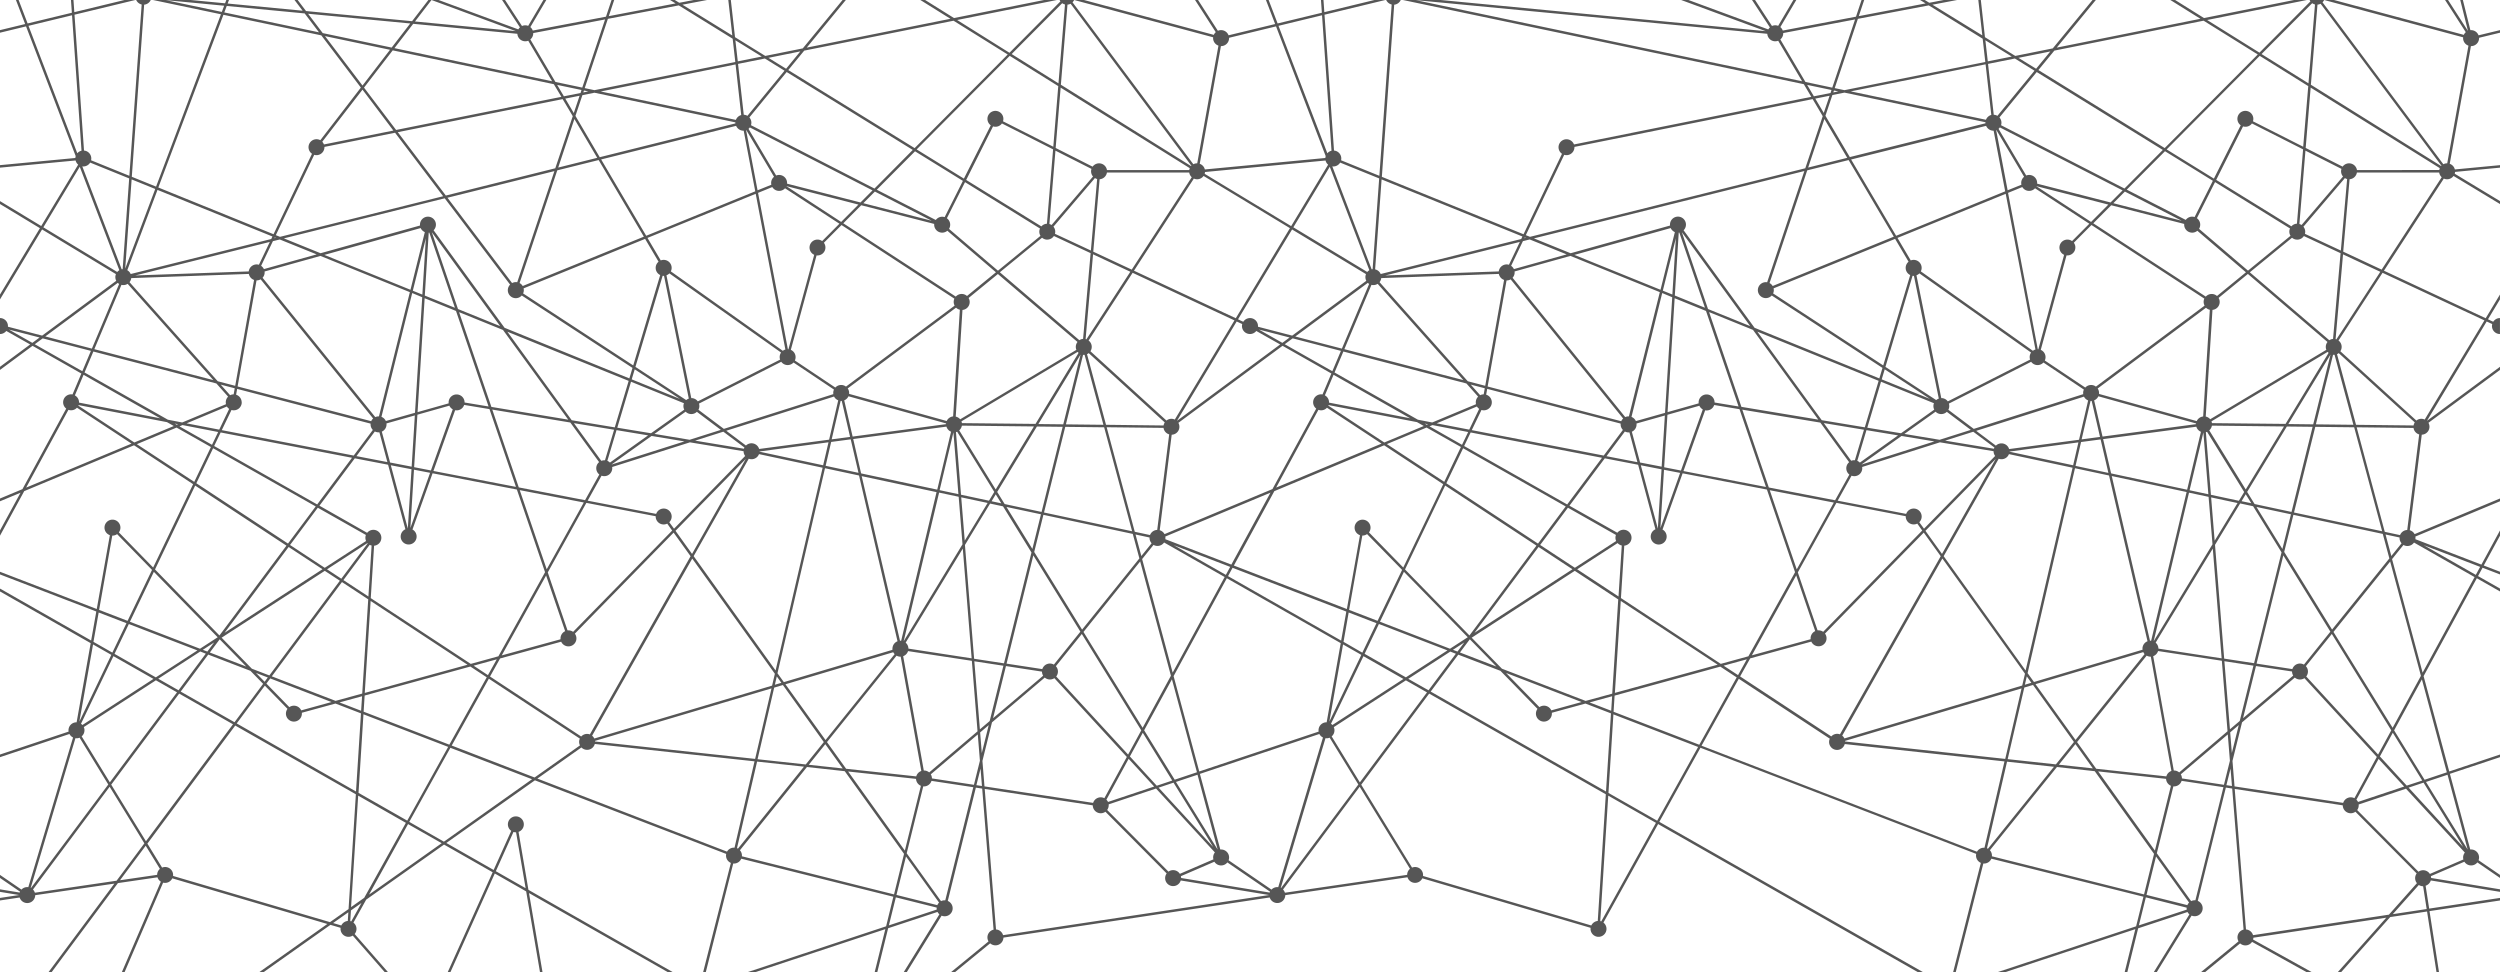 <svg xmlns="http://www.w3.org/2000/svg" width="1800" height="700" viewBox="0 0 1800 700"><defs><style>.a{fill:#565656;}</style></defs><title>network</title><path class="a" d="M0,792.86v1.83l39.34,6.47v0a5.74,5.74,0,1,0,10.89-2.54l187.7-132.73,7.31,2.15a5.73,5.73,0,0,0,8.74,5.59l52.95,60.52-19.33,43a5.74,5.74,0,1,0,3,9.16l120.88,70a5.74,5.74,0,1,0,10.82.3l189.55-96.3a5.74,5.74,0,0,0,9.62-6.21l91.45-74.91a5.73,5.73,0,0,0,9.55-4.11l191.72-28.9a5.74,5.74,0,0,0,11.21-1.67l88-12.87a5.74,5.74,0,0,0,10.66.75l121.18,35.65a5.74,5.74,0,1,0,9.23-3.78l39.37-70.94L1398.48,710a5.74,5.74,0,0,0,10.31,5l102,40.49a5.72,5.72,0,0,0,5.46,7.1l9.35,108.53a5.75,5.75,0,1,0,7,4.48l231.37-84a5.74,5.74,0,0,0,10.52-1.11l25.48,4.19v-1.83l-25.23-4.15a5.71,5.71,0,0,0-1.17-3.35l12-16.15,14.39,8v-2.07l-13.3-7.38,13.3-17.87v-3l-14.89,20-20.34-11.29L1749.25,656l50.75-7.65V646.5l-51,7.69-2.56-16.47a5.75,5.75,0,0,0,3.73-3.79l49.86,8.21v-1.83l-49.62-8.17a5.74,5.74,0,0,0-.18-1.3l24.13-10.4a5.73,5.73,0,0,0,9.34.5L1800,632.12v-2.19l-15.44-10.57a5.73,5.73,0,0,0-5.38-7.74,5.8,5.8,0,0,0-.6,0l-14.65-54.46,36.07-12v-1.9l-36.54,12.2L1745,486.8l38.32-70.46,16.68,9.51v-2.08l-15.82-9,3.26-6,12.56,4.83v-1.93l-11.69-4.5,11.69-21.5V381.9l-13.39,24.62-47.55-18.3a5.37,5.37,0,0,0,0-1.9l61-25.44v-2l-61.55,25.68a5.75,5.75,0,0,0-3.46-2.79l8.62-68.8a5.73,5.73,0,0,0,4.81-8.55L1800,266.34v-2.25L1747.41,303l43-71.54,4,1.87a5.72,5.72,0,0,0,5.56,7.17V229a5.73,5.73,0,0,0-4.84,2.66l-3.78-1.77,8.62-14.33v-3.5l-10.27,17.07-73.26-34.23,43.11-66.32a5.73,5.73,0,0,0,7-1.9L1800,146.9v-2.11l-32.61-19.72a5.71,5.71,0,0,0,.25-1.29l32.37-3.07V118.9L1767.49,122a5.75,5.75,0,0,0-3.68-4.06l15.26-84.74h.12a5.74,5.74,0,0,0,5.74-5.74c0-.08,0-.17,0-.25L1800,23.55V21.69l-15.45,3.74a5.74,5.74,0,0,0-5.37-3.73l-.5,0L1750.79-90.18l15-16.23a5.72,5.72,0,0,0,3.2,1,5.72,5.72,0,0,0,2-.35L1800-30V-35l-27.41-71.63a5.75,5.75,0,0,0,1.94-2.84l25.48,4.19v-1.83l-25.23-4.15a5.73,5.73,0,0,0-.24-1.51c-.67-2.25-2.25-3.92-5.48-4.1l-3.93-25.25L1800-122.81v-2.07l-35.23-19.55L1749.25-244l50.75-7.65v-1.83l-51,7.69-2.56-16.47a5.75,5.75,0,0,0,3.73-3.79l49.86,8.21v-1.83l-49.62-8.17a5.74,5.74,0,0,0-.18-1.3l24.13-10.4a5.73,5.73,0,0,0,4.85,2.67,5.73,5.73,0,0,0,4.49-2.17L1800-267.89v-2.19l-15.44-10.57a5.72,5.72,0,0,0,.36-2,5.74,5.74,0,0,0-5.74-5.74,5.74,5.74,0,0,0-5.74,5.74,5.74,5.74,0,0,0,.18,1.41l-24.13,10.4a5.73,5.73,0,0,0-4.85-2.67,5.71,5.71,0,0,0-3.35,1.09l-44.14-44.41a5.71,5.71,0,0,0,1.11-3.38,5.75,5.75,0,0,0-5.74-5.74,5.74,5.74,0,0,0-5.47,4L1571-339.55a5.74,5.74,0,0,0-5.74-5.7,5.74,5.74,0,0,0-5.74,5.74,5.75,5.75,0,0,0,3.51,5.29l-19.32,78.11L1434.2-283.48c0-.17,0-.33,0-.5a5.74,5.74,0,0,0-5.74-5.74,5.74,5.74,0,0,0-5.74,5.74,5.74,5.74,0,0,0,3.47,5.28l-21.61,85.17a5.76,5.76,0,0,0-.81-.06,5.74,5.74,0,0,0-5.74,5.74,5.74,5.74,0,0,0,3.34,5.21L1362.31-65.75,1321.44-45a5.73,5.73,0,0,0-4.64-2.37,5.73,5.73,0,0,0-4.46,2.12l-120.88-70a5.72,5.72,0,0,0,.39-2.06,5.74,5.74,0,0,0-5.74-5.74,5.74,5.74,0,0,0-5.74,5.74,5.72,5.72,0,0,0,.46,2.26L1078.39-50.65,950.71-97.71a5.77,5.77,0,0,0,.11-1.11,5.74,5.74,0,0,0-5.74-5.74,5.73,5.73,0,0,0-4.52,2.2L722.21-223.53a5.74,5.74,0,0,0,.22-1.55,5.74,5.74,0,0,0-5.74-5.74,5.74,5.74,0,0,0-5.74,5.74,5.71,5.71,0,0,0,.79,2.89l-17,13.92L682.9-241a5.74,5.74,0,0,0,3-5,5.74,5.74,0,0,0-5.74-5.74,5.74,5.74,0,0,0-5.28,3.49L534.2-283.48c0-.17,0-.33,0-.5a5.74,5.74,0,0,0-5.74-5.74,5.74,5.74,0,0,0-5.74,5.74,5.72,5.72,0,0,0,1.57,3.94l-97,125.87L396.11-168,373.35-301.07a5.74,5.74,0,0,0,3.81-5.4,5.74,5.74,0,0,0-5.74-5.74,5.74,5.74,0,0,0-5.74,5.74,5.73,5.73,0,0,0,2.41,4.67L322.53-200.51l-66.06-29.23a5.73,5.73,0,0,0,.2-1.47,5.74,5.74,0,0,0-5.74-5.74,5.74,5.74,0,0,0-5.18,3.28L124.57-269.32a5.78,5.78,0,0,0,.05-.73,5.74,5.74,0,0,0-5.74-5.74,5.74,5.74,0,0,0-5.74,5.67l-88,12.87a5.75,5.75,0,0,0-5.48-4,5.72,5.72,0,0,0-4.17,1.8L0-270.08v2.19L14.43-258a5.74,5.74,0,0,0-.26.64L0-259.7v1.83l13.82,2.28L0-253.51v1.83l14.15-2.13a5.75,5.75,0,0,0,5.47,4,5.71,5.71,0,0,0,2.7-.68l55.53,73.32L46.49-104.39a5.74,5.74,0,0,0-1.41-.18,5.73,5.73,0,0,0-4.52,2.2L0-124.88v2.07l39.69,22-.05.15L0-107.15v1.83l39.34,6.47v0a5.74,5.74,0,0,0,5.24,5.72L51.74,9.18l-31.86,7.7L0-35V-30L18.1,17.31,0,21.69v1.86L18.75,19,54.5,112.41a5.73,5.73,0,0,0-.24,1.34L0,118.9v1.81l54.43-5.17a5.74,5.74,0,0,0,1.86,3L29.68,162.73,0,144.79v2.11l28.75,17.38L0,212.07v3.5l30.29-50.36,53.19,32.16a5.72,5.72,0,0,0,.22,4.81L30.35,241.64l-24.63-6.4c0-.16,0-.33,0-.49A5.74,5.74,0,0,0,0,229H0v11.49H0a5.73,5.73,0,0,0,4.52-2.2L21.71,248,0,264.09v2.25L23.43,249l35.14,19.94L52.21,284a5.74,5.74,0,0,0-4.53,10.19L16.16,352.18,0,358.93v2l14.78-6.17L0,381.9v3.78l17.44-32.07,79.07-33,42.53,28-28.78,60-24.68-25.3a5.74,5.74,0,1,0-6.48,2l-9.44,53.17L0,411.67v1.93l69.33,26.68-3.71,20.89L0,423.77v2.08l65.29,37.22-10.13,57h-.1a5.71,5.71,0,0,0-5.66,6.68L0,543.26v1.9l50-16.69a5.76,5.76,0,0,0,2.6,2.52L20.38,638.77a5.65,5.65,0,0,0-4.92,1.74L0,629.93v2.19L14.43,642a5.67,5.67,0,0,0-.26.64L0,640.31v1.83l13.82,2.28L0,646.5v1.83l14.15-2.13a5.74,5.74,0,0,0,11.21-1.67l57-8.33L0,746.86v3L84.9,635.83l28.49-4.16a5.75,5.75,0,0,0,2.41,3.13L46.49,795.62a5.7,5.7,0,0,0-5.93,2L0,775.13v2.07l39.69,22-.05.15ZM237.6,663.94l-113-33.26a5.74,5.74,0,0,0-7.89-6l-10.59-17.28,63.25-85,86.85,49.5-5.26,82.63ZM422.26-43.38l39.23-19.93-13.37,40-26-16.08a5.72,5.72,0,0,0,.44-2.21A5.73,5.73,0,0,0,422.26-43.38Zm87.21-145.3,77.2-25.52,42.18,49.56-10,16.28a5.71,5.71,0,0,0-2.44-.55,5.73,5.73,0,0,0-4.88,2.72L509.43-186.71a5.77,5.77,0,0,0,.11-1.14A5.76,5.76,0,0,0,509.48-188.68Zm212-33.21,218.23,121.1-.05.15L874.77-111.3a5.74,5.74,0,0,0-5.74-5.62,5.74,5.74,0,0,0-5.74,5.74,5.76,5.76,0,0,0,.1,1.08L805.31-89l-84.8-131.79A5.77,5.77,0,0,0,721.46-221.89ZM1283.92,23.8,1335.65,14l-16.42,49.11L1299.91,59,1281.84,28.4a5.73,5.73,0,0,0,2.08-4.43C1283.93,23.91,1283.92,23.86,1283.92,23.8Zm125.56-212.48,77.2-25.52,36.14,42.46-5.66,22.9a5.77,5.77,0,0,0-.77-.06,5.73,5.73,0,0,0-4.88,2.72l-102.07-40.52a5.78,5.78,0,0,0,.11-1.14A5.76,5.76,0,0,0,1409.48-188.68Zm165-56.45L1540-233.74l5-20.17,29.41,7.36c0,.16,0,.33,0,.5A5.76,5.76,0,0,0,1574.46-245.13Zm.56,1.71a5.76,5.76,0,0,0,1.36,1.71l-46.53,75.45-5.07-6,14.71-59.46ZM1672.66-5.9l49.58-53.48,53.12,82.55a5.75,5.75,0,0,0-1.42,1.93L1673.86-1.77a5.78,5.78,0,0,0,0-.59A5.71,5.71,0,0,0,1672.66-5.9ZM1697,122.44a5.73,5.73,0,0,0-10.31-2.46l-26.6-13.46,3.58-43.45,93,58a5.71,5.71,0,0,0-.38,1.34Zm41.64,181.7a5.71,5.71,0,0,0-.86,2.19l-41.44-.47L1682.65,255a5.74,5.74,0,0,0,1.24-.75Zm-9.49,87-7.39,9.18-4.16-15.48,10.08,2.15c0,.1,0,.2,0,.3A5.72,5.72,0,0,0,1729.14,391.18Zm15.8,172.36,28.54,46.3-39.3-42.7Zm-12.1,2.14-19.32-21,9.28-17.06L1744,562Zm7.36,70.21L1720,658.56l-97.82,14.75a5.74,5.74,0,0,0-5.07-4.11L1609,568.05l77.8,11.8a5.74,5.74,0,0,0,9.1,4.61L1740,628.88a5.73,5.73,0,0,0,.19,7Zm-128.47,41.92-91.4,74.87,0,0,57.61-93.41a5.74,5.74,0,0,0,4.45-10.59l20.22-81.58,4.56.69,8.19,101.57a5.73,5.73,0,0,0-3.6,8.47Zm-179-65.63L1481,552.26l27.22,3,42.69,59.53-7.21,29.17L1434.2,616.53c0-.17,0-.33,0-.5A5.72,5.72,0,0,0,1432.74,612.18ZM949.4,526.76l-85.94,28.7L845,486.8l38.32-70.46,82,46.72-10.13,57h-.1a5.71,5.71,0,0,0-5.66,6.68Zm-75.78,92-24.13,10.4a5.73,5.73,0,0,0-8.2-1.58l-44.14-44.41a5.71,5.71,0,0,0,1.11-3.38,5.78,5.78,0,0,0,0-.66l34.08-11.38,42.38,46a5.68,5.68,0,0,0-1.06,5ZM708.83,566.2l-1.48-18.33,6.88-27.77,38-32.25a5.73,5.73,0,0,0,6.91.43L811.31,545,795.14,574.7a5.74,5.74,0,0,0-8.09,3.37ZM373.35,598.94a5.74,5.74,0,1,0-5.26-.73l-12.67,28.16-34.08-19.43,63.8-45.11,137.73,53a5.74,5.74,0,0,0,3.35,6.47L504.6,706.48a5.66,5.66,0,0,0-5.19,2l-118.94-67.8Zm5.1,40.56L357,627.27,369.7,599a5.74,5.74,0,0,0,1.71.26h.16ZM413.14-37.18,380.28,18.63a5.7,5.7,0,0,0-4.44.1L339.39-37.2l25.69-33.32,46.36,26.85a5.72,5.72,0,0,0-.39,2.06A5.73,5.73,0,0,0,413.14-37.18Zm-29.22,61L435.65,14,419.23,63.07,399.91,59,381.84,28.4A5.73,5.73,0,0,0,383.93,24C383.93,23.91,383.92,23.86,383.92,23.8ZM488.72,3.88l38.8,24,1.89,16.75L428,64.92l-7-1.48,16.68-49.87Zm-50.38,7.74,10.77-32.21L486.44,2.47Zm77.38-104.5-2.4-21.24,23.63,10.45Zm23.36-9.84,83.34,36.88,3.18,37a5.74,5.74,0,0,0-4.36,5.57c0,.06,0,.11,0,.17L525.63-5l-9.7-86Zm83.17,34.82-81.09-35.88,70.66-35.9a5.73,5.73,0,0,0,4.45,2.26Zm253.1,91.07a5.75,5.75,0,0,0-1.42,1.93L773.86-1.77a5.83,5.83,0,0,0,0-.59,5.71,5.71,0,0,0-1.23-3.55l49.58-53.48Zm-69-110.63L864-108.4a5.74,5.74,0,0,0,.51.76l-42,45.32ZM773.39,0,873.46,26.85a5.73,5.73,0,0,0,3.82,6L862,117.6h-.12a5.71,5.71,0,0,0-2.67.66l-87-116.61A5.75,5.75,0,0,0,773.39,0Zm181,115.57a5.74,5.74,0,0,0,1.86,3l-26.61,44.23-62.29-37.66a5.72,5.72,0,0,0,.25-1.29Zm179.18-9.79L1305.1,71.36l7.25,12.28-12.55,37.52-198.21,49.36-3-1.21,27.64-57.83a5.74,5.74,0,0,0,7.37-5.51C1133.63,105.9,1133.62,105.83,1133.61,105.75ZM1429.47,29l19,11.72-17.26,3.46Zm89.46-177.6,5.32-21.5,4.6,5.41Zm11.15-14.64,4,4.64-13.71,11.23,0,0Zm-8,20a5.72,5.72,0,0,0-.69-2.73l13.78-11.29,53.64,63-58.76,66a5.7,5.7,0,0,0-2.68-.89l-9.35-108.62A5.74,5.74,0,0,0,1522.12-143.16Zm99.34-78.73,54.31,30.14-21.22,23.83-34-52.89A5.77,5.77,0,0,0,1621.46-221.89Zm60.22,31.35-3.06-1.7,3.49-3.92Zm-.15,2-4.29,55.9-21.68-33.69,21.82-24.51ZM1687,127.06,1657.13,162a5.71,5.71,0,0,0-1.57-.71l4.36-52.82,25.94,13.13a5.73,5.73,0,0,0,1.1,5.48Zm8.18,447.64a5.74,5.74,0,0,0-8.09,3.37l-78.22-11.86-1.48-18.33,6.88-27.77,38-32.25a5.73,5.73,0,0,0,6.91.43L1711.31,545Zm-366.7-40.82c0-.16,0-.31,0-.46l127.05-37.77-11.76,50.76Zm-186.82-29.22-60.28-23.2-21.77-22.32L1133.84,411l31.29,20.59-4.32,67.84Zm19.07-3.36-.66,10.44-15.57-6Zm-76.33-16.75,54.33,20.91-21.81,6a5.73,5.73,0,0,0-8.54-2.32ZM796.61,575.77l16-29.41L831,566.31l-33.23,11.09A5.76,5.76,0,0,0,796.61,575.77ZM705.7,527.35l6.18-5.25-5,20.11Zm-.18-2.22-4-49,20.92,3.2-9.87,39.81ZM532.74,612.18,581,552.26l27.22,3,42.69,59.53-7.21,29.17L534.2,616.53c0-.16,0-.33,0-.5A5.72,5.72,0,0,0,532.74,612.18Zm-340.93-120,2.76-3.71,44.1,17-21.81,6a5.73,5.73,0,0,0-8.54-2.32Zm-1.28-1.31-6.18-6.34,8.47,3.26Zm5.16-3.91,50.52-67.87,18.91,12.44-4.32,67.84-19.19,5.26ZM174,289.68a5.75,5.75,0,0,0-4-5.48l.75-4.19,96.06,25c0,.18,0,.37,0,.55a5.72,5.72,0,0,0,1.63,4L254.68,328l-95-18.3,7-14.51a5.74,5.74,0,0,0,7.38-5.5ZM97.39,198.32l96.88-24.13-7.85,16.43a5.73,5.73,0,0,0-7.33,4.8Zm100.44-27.38.78.32-1.05.26ZM219.37,9.67l10.3,13.6L161.5,8.95l1.75-4.65ZM163.91,2.54l16.62-44.16L217.89,7.71Zm57.9,7.36,73.56,7L282,34.26,232.37,23.83ZM529.47,29l19,11.72-17.26,3.46ZM631.32-19.56l53,33.09L580.85,34.28l43.25-52.65a5.71,5.71,0,0,0,2.9.79A5.72,5.72,0,0,0,631.32-19.56Zm1.15-2L762.41-2.3c0,.06,0,.11,0,.17L686.9,13l-54.61-34.1Q632.39-21.34,632.47-21.6ZM985.94,194.56a5.77,5.77,0,0,0-1.52,1.26l-53.2-32.16,26.21-43.57ZM1331,115.25l32.55,55.15-87.23,35.52a5.76,5.76,0,0,0-2.25-2.12l27.13-81.14Zm-29.12,5.39,11.68-34.94L1330,113.63Zm229.44-140.2,53,33.09L1480.85,34.28l43.25-52.65a5.71,5.71,0,0,0,2.9.79A5.72,5.72,0,0,0,1531.32-19.56ZM1665.38-7.38l-.21.13-42.44-49.86L1644.55-65Zm-19.13-58.27,26.59-9.65-5.16,67.24a5.74,5.74,0,0,0-.61.08Zm17.55,59.57a5.73,5.73,0,0,0-1.12,2l-129.94-19.3a5.77,5.77,0,0,0-.1-1l88.29-32ZM1663.51,1l-36.7,36.91L1589.13,14.4,1662.77-.36A5.72,5.72,0,0,0,1663.51,1Zm-131-22.62L1662.41-2.3c0,.06,0,.11,0,.17L1586.9,13l-54.61-34.1Q1532.39-21.34,1532.47-21.6Zm54.08,36.52,39,24.32-67,67.39-90.94-56.17,11.48-14Zm67.21,146.15a5.72,5.72,0,0,0-4,1.91l-54.14-33.44L1615,91a5.73,5.73,0,0,0,6.39-2.11l36.83,18.64Zm-5,3.43a5.71,5.71,0,0,0,.37,5.3l-30.62,25.08-35.24-30.11a5.72,5.72,0,0,0-1.54-7.65l13.06-26Zm1.47,319a5.71,5.71,0,0,0,.84,2.94L1615,517.1l9.3-37.54Zm-44.53,43.82,6.18-5.25-5,20.1Zm-.18-2.22-4-49,20.92,3.2-9.87,39.81Zm-62.95-58.07a5.78,5.78,0,0,0,.06.77l-78.21,23.25-4.59-6.39L1494,337.13l24.5,5.23,27.71,119.34A5.74,5.74,0,0,0,1542.57,467.06Zm1.53,3.9-49.77,61.83-28.8-40.15,77.62-23.08A5.74,5.74,0,0,0,1544.1,471Zm-231.47-16a5.71,5.71,0,0,0-3.32-1.06,5.78,5.78,0,0,0-.69,0l-14.22-41.74,27.78-50.06,49.91,9.62c0,.06,0,.12,0,.19a5.74,5.74,0,0,0,8.31,5.13l3.55,5Zm-9,5.31-42.33,11.61,31.94-57.55,13.67,40.11a5.72,5.72,0,0,0-3.28,5.83Zm-140-70.72-29.76,19.3-25-16.43,20-26.82,34.58,19.62a5.69,5.69,0,0,0,.13,4.34Zm1,1.51a5.73,5.73,0,0,0,3,1.76l-2.34,36.69-29.76-19.58Zm-155.16,19.32L991.85,447l-20.48-7.88,9.5-53.51h.1a5.71,5.71,0,0,0,3.31-1.06Zm-23.85-27a5.74,5.74,0,1,0-6.48,2l-9.44,53.17-81.35-31.31,29.13-53.57,79.07-33,42.53,28-28.78,60ZM654.06,467a5.72,5.72,0,0,0-2-4.28L693.21,395l6.37,79ZM428.43,533.88c0-.16,0-.31,0-.46l127.05-37.77L543.69,546.4ZM351.31,486.1,341,479.29l16.66-4.57Zm8.75-12,44-12.07a5.74,5.74,0,1,0,9.84-5.79L485,383.49l12.22,17L424.71,528.78a5.71,5.71,0,0,0-6.24,1.51l-65.65-43.2ZM190.5,195.48l40.22-11.21,64.38,26.09-22.26,89.45h-.28a5.71,5.71,0,0,0-2.36.51L189.06,200a5.72,5.72,0,0,0,1.48-3.84A5.78,5.78,0,0,0,190.5,195.48ZM787,127.06,757.13,162a5.71,5.71,0,0,0-1.57-.71l4.36-52.82,25.94,13.13a5.73,5.73,0,0,0,1.1,5.48ZM897.26,239.8a5.74,5.74,0,0,0,6.39-.62,5.77,5.77,0,0,0,.78-.78l.08-.11L921.71,248l-74.3,55,43-71.54,4,1.87a5.71,5.71,0,0,0,2.82,6.47Zm56.65,44.85,6.24-14.8,55.17,31.3-58.41-11.26c0-.06,0-.12,0-.19A5.74,5.74,0,0,0,953.91,284.65Zm-2.74,10.79a5.72,5.72,0,0,0,4.24-1.88l39.29,25.85-75.88,31.66,30.44-56A5.72,5.72,0,0,0,951.17,295.44Zm5.23-3.38c.06-.13.11-.27.16-.4l63.67,12.27,4.91,2.79-28.44,11.87Zm70.85,13.77-1.48-.84,2.39.46Zm-.12,2,24.73,14-12,25.09-41.31-27.18Zm26.31,14.92,73.87,41.9-19.95,26.73-66-43.43Zm-24.2-15.8,2.13-.89,25.7,5-4.42,9.21Zm5.14-2.15,29-12.12a5.77,5.77,0,0,0,1.62,1.71l-7.16,14.94Zm33.87-20.87a5.71,5.71,0,0,0-2.53.61l-6.78-7.62,10.09,2.62Zm-4,1.67a5.7,5.7,0,0,0-1.52,5.42l-31.55,13.16-10.31-2-60-34,6.36-15.08,88.58,23Zm-96.32-34.2,19.52-46.3a5.67,5.67,0,0,0,4.46-.74l61.73,69.32Zm17.85-47L966.16,251l-33.56-8.72,52.19-38.6A5.76,5.76,0,0,0,985.77,204.4Zm-20.33,48.23-6.17,14.64L925,247.84l5.72-4.23Zm-42.15-5.77-16.88-9.58L928.49,243Zm-77.45,55.22a5.71,5.71,0,0,0-6,.72l-54.74-49.9a5.73,5.73,0,0,0-1.32-7.72l31.7-48.76,73.32,34.26Zm-49.52,3.77L782.65,255a5.73,5.73,0,0,0,1.24-.75l54.74,49.9a5.7,5.7,0,0,0-.86,2.19ZM558.43,482.74l-59-82.32,39.68-70.14a5.72,5.72,0,0,0,7.36-3.31l45.82,9.79Zm.86,4.29,3.3,4.6L557.91,493ZM412.63,454.93a5.71,5.71,0,0,0-3.32-1.06,5.77,5.77,0,0,0-.69,0l-14.22-41.74,27.78-50.06,49.91,9.62c0,.06,0,.12,0,.19a5.74,5.74,0,0,0,8.31,5.13l3.55,5ZM481.88,376a5.74,5.74,0,1,0-9.43-6l-49.33-9.51,10-18a5.73,5.73,0,0,0,7.7-5.39,5.78,5.78,0,0,0-.07-.85l56-17.77,38.63,6.4s0,0,0,0a5.71,5.71,0,0,0,1.14,3.42l-51.22,52.37ZM328.75,284a5.72,5.72,0,0,0-5.7,6.41l-22.4,6.32,5.1-82,22.57,9.15,23.44,68.78-17.26-2.86s0,0,0,0A5.74,5.74,0,0,0,328.75,284Zm-24.66-71.9-6.86-2.78,9.38-37.68Zm4.58-44.57.42-.06,18.45,54.13-21.68-8.79Zm2.23-.36,49.21,67.63-30.35-12.3Zm-15.36,41.47-62-25.11,69.33-19.32a5.76,5.76,0,0,0,3,2.9ZM304,214,298.8,297.2l-21,5.93a5.75,5.75,0,0,0-3.16-3L296.79,211Zm26.55,10.76,31.59,12.8,47,64.59-55.34-9.18Zm34.76,14.08,87.33,35.39-10,33.48-31-5.14Zm3.42-35-46.56-61.47,77-19.17-26.77,80a5.63,5.63,0,0,0-3.65.59Zm8.3,3.76L464.47,172l9.7,16.44a5.74,5.74,0,0,0,1.17,9.6l-19.42,65.06-79.28-51.83a5.66,5.66,0,0,0,.35-3.65ZM539.88,91.75l88.34,45.32-8.66,8.71-52.87-13.54c0-.18,0-.35,0-.53a5.74,5.74,0,0,0-7.86-5.34L538.92,92.78A5.77,5.77,0,0,0,539.88,91.75Zm138.48,75.76a5.72,5.72,0,0,0,3.72-1.37l35,29.9-20.84,17.07a5.72,5.72,0,0,0-8.07.44l-81-52.78,12.91-13,52.53,13.45c0,.18,0,.35,0,.53A5.74,5.74,0,0,0,678.36,167.51Zm75.65,5a5.74,5.74,0,0,0,4.8-2.59l26.43,12.35L779.82,244a5.71,5.71,0,0,0-2.7.94l-57.23-48.91,30.4-24.89A5.72,5.72,0,0,0,754,172.55Zm-9.56,134.53-27.55,45.38-26.26-42.58a5.73,5.73,0,0,0,1.91-3.38Zm-51.87-2.39a5.7,5.7,0,0,0-.35-1.29l83.66-50a5.77,5.77,0,0,0,.69.7l-31,51.15ZM778,255.29l-12.45,50.22-17.92-.2Zm1.81.19.49,0a5.81,5.81,0,0,0,.6,0l13.55,50.37-27-.31Zm-4-9.26a5.72,5.72,0,0,0-.82,5.68l-83.66,50a5.74,5.74,0,0,0-3.2-1.93l4.85-76.8a5.73,5.73,0,0,0,4.41-8.61l21.09-17.27Zm-94.62,59.16-67.3,8.94-6.05-26.07a5.76,5.76,0,0,0,3.06-2.93l70.33,19.56C681.18,305,681.17,305.21,681.17,305.38ZM546.58,323.26a5.74,5.74,0,0,0-9.49-2.48l-14.17-10.64,77.6-24.64a5.76,5.76,0,0,0,3,2.74l-6.56,28.32Zm-107.44,9.8a5.75,5.75,0,0,0-1.84-1.26l6.6-22.1,22.73,3.77Zm30-19.17,23.63,3.92-52.54,16.68Zm2.08-1.48,22.44-16a5.73,5.73,0,0,0,8.08.1l17.27,13-22.46,7.13Zm216.1-92.35-78.22,58.29a5.72,5.72,0,0,0-7.67.68l-29.13-19.48a5.73,5.73,0,0,0-2.91-7.66l18.55-68a5.73,5.73,0,0,0,6.37-5.71,5.71,5.71,0,0,0-1.11-3.38l12.69-12.77,81.27,53a5.72,5.72,0,0,0,.16,5ZM600,283.78l-78.83,25-18.29-13.74a5.73,5.73,0,0,0,.39-4.45l59.22-30.11a5.73,5.73,0,0,0,8.85.53l29.13,19.48a5.57,5.57,0,0,0-.46,3.25Zm4.38-122.71-12.43,12.5a5.74,5.74,0,1,0-5.72,9.89l-18.56,68-.39,0L545.8,138.86l10.26-4.18a5.73,5.73,0,0,0,9.16.88Zm-38.15-27,0-.06,51.84,13.28-12.43,12.5Zm-4.58,124.86L502.42,289a5.73,5.73,0,0,0-4.64-2.37h-.06l-17.87-88.43a5.74,5.74,0,0,0,2.1-1.36l80.42,57a5.73,5.73,0,0,0-.73,5Zm-84.55-60.37a5.76,5.76,0,0,0,.76.06h.24L495.93,287a5.73,5.73,0,0,0-1.87,1.06l-36.55-23.9ZM520.8,310.81,536,322.22a5.7,5.7,0,0,0-.37.87l-35.14-5.83Zm84.45-22.16.4,0,.4,0,6,25.91-13.23,1.76Zm6.1-5.07a5.68,5.68,0,0,0-1-3.92l78-58.15a5.73,5.73,0,0,0,2.75,1.49l-4.85,76.81a5.74,5.74,0,0,0-4.62,3.32Zm78.7,72.22-13.52-2.89,9.93-41.64ZM621.59,146.3l8.32-8.37,40.87,21Zm-64.29-19a5.71,5.71,0,0,0-1.92,5.72l-9.93,4L537.2,93.76l.17-.06Zm8.17,124.35a5.72,5.72,0,0,0-1.84.94L483,195.39a5.74,5.74,0,0,0-7.25-7.88l-9.57-16.22,77.93-31.74ZM457,265.92l32.54,21.28-34.7-14.06Zm35.45,24.4a5.69,5.69,0,0,0,.21,4.62l-23.92,17-24.29-4,9.88-33.09Zm-50.31,19.09-6.56,22-.5,0a5.72,5.72,0,0,0-2.13.41l-19.75-27.15Zm94.78,21.07-38.65,68.33-11.92-16.62Zm9.92-5.28c0-.05,0-.1,0-.15l49.68-6.6L592.66,335Zm51.6-7,14.07-1.87,5.6,24.1-23.65-5.05Zm15.87-2.11,67.13-8.92a5.76,5.76,0,0,0,3.31,3.67l-9.94,41.7L620,340.84Zm61.84,38.58,14.09,3L693,391.9l-42.35,69.78Zm15.93,3.4,19,4.06-16.47,27.14Zm-.15-1.88-3.64-45.09a5.71,5.71,0,0,0,.85-.27l26.74,43.37-3.82,6.3Zm25-.27,4,6.47-7-1.5Zm1.05-1.73,28.58-47.09,18.56.21-15.19,61.28-26.57-5.68Zm49-46.86,28,.32,20.13,74.85L751.69,369Zm15.22-63a5.69,5.69,0,0,0-.56-.16L787,183.12l26.84,12.54Zm-22.63-76a5.7,5.7,0,0,0-1.08-5.12l29.86-35a5.7,5.7,0,0,0,1.6.67l-4.52,51.49Zm-5.78-7.24a5.72,5.72,0,0,0-4,1.91l-54.14-33.44L715,91a5.73,5.73,0,0,0,6.39-2.11l36.83,18.64Zm-5,3.43a5.71,5.71,0,0,0,.36,5.3l-30.62,25.08-35.24-30.11a5.72,5.72,0,0,0-1.54-7.65l13.06-26Zm-68.64-8.2a5.73,5.73,0,0,0-6.37,2.08l-42.48-21.79,27.52-27.67,34.47,21.29Zm-50.54-20.57L540.71,90.14a5.72,5.72,0,0,0-1.16-5.59L566.4,51.86l90.79,56.08ZM564.85,50.9l-26.7,32.5a5.7,5.7,0,0,0-2.64-.78L531.39,46l19.31-3.87Zm-11.56-9.26L576.24,37,566,49.5Zm-18,52.46h.17l8.32,43.65-78.51,32L432.83,114.8,530,90.61A5.75,5.75,0,0,0,535.25,94.1Zm-71.71,76.3-87.23,35.52a5.76,5.76,0,0,0-2.25-2.12l27.13-81.14,29.8-7.42Zm-61.67-49.76L413.56,85.7,430,113.63Zm10.47-37L399.8,121.16,321,140.79,286.4,95.17l118.7-23.8ZM407,71l10.3-2.06-4.17,12.46ZM367.27,204.93a5.74,5.74,0,1,0,8.39,7.83l79.74,52.13-2.26,7.57L363.28,236l-51.08-70.21a5.74,5.74,0,1,0-9.81-4.06,5.8,5.8,0,0,0,0,.65l-71.59,19.94-26.4-10.7,115.8-28.84ZM272.56,311.28a5.79,5.79,0,0,0,.6,0l5.74,21.41-22.26-4.29,13.25-17.75A5.71,5.71,0,0,0,272.56,311.28Zm2.34-.5a5.7,5.7,0,0,0,3.36-5.91l20.42-5.76L296.39,336l-15.52-3Zm21.38,27.07-2.65,42.72L281.39,335Zm1.79.34,11.6,2.23-14.2,39.75Zm.11-1.82,2.35-37.79,23-6.49a5.76,5.76,0,0,0,2.45,2.63l-15.72,44Zm29.52-41a5.72,5.72,0,0,0,6.5-3.82l18.21,3,19.07,56-59.41-11.45Zm26.74-.47,56.19,9.32,20.73,28.5a5.74,5.74,0,0,0,.14,8.92l-10.26,18.49-47.72-9.2Zm65.89,66.89-26.7,48.11-19.42-57Zm-13.43,92.66a5.74,5.74,0,0,0-3.32,5.2,5.81,5.81,0,0,0,0,.63l-42.33,11.61,31.94-57.55Zm91.52-52.26,59.48,82.93-2,8.53-128,38.07a5.76,5.76,0,0,0-1.6-2Zm59,92.89,6.27-1.86,29.45,41.07-13,16.11-34.69-3.77Zm36.81,40.73,12.54,17.48-24.46-2.66Zm-28.71-43.13,77.62-23.08a5.75,5.75,0,0,0,1,1.39l-49.77,61.83Zm77-25.58a5.75,5.75,0,0,0,.06.77l-78.21,23.25-4.59-6.39L594,337.13l24.5,5.23,27.71,119.35A5.74,5.74,0,0,0,642.57,467.06Zm-22.1-124.28,53.88,11.51L648.84,461.34l-.52,0-.32,0Zm74.34,49.56,18.1-29.81,9.31,2,20.48,33.22-19.78,79.8-21.51-3.29ZM724.66,365l24.83,5.3-6.18,24.94Zm26.59,5.68,64.35,13.74,4.75,17.64L779.1,453.33l-34.46-55.9Zm69.67,33.54,22.14,82.31L822.69,524,780.1,455Zm-3.34-19.38L827.67,387c0,.1,0,.2,0,.3a5.72,5.72,0,0,0,1.49,3.85l-7.39,9.18Zm10.46.39-11-2.35-20.24-75.26,40.94.46a5.74,5.74,0,0,0,4.07,4.67l-8.62,68.8A5.74,5.74,0,0,0,828,385.27ZM843.62,313a5.73,5.73,0,0,0,4.81-8.55l75-55.47,35.15,19.94L952.21,284a5.74,5.74,0,0,0-4.53,10.19l-31.51,57.94-77.71,32.43a5.75,5.75,0,0,0-3.45-2.79ZM839,386.32l75.74-31.6-28.17,51.8-47.55-18.3a5.37,5.37,0,0,0,0-1.9Zm201.53-36.72,65.71,43.24L1058,457.54,1011.61,410Zm67.23,44.23,24.4,16.05-70.5,45.71Zm-53.57-72.7,4.68-9.75,94.58,18.23-25.08,33.6Zm5.48-11.44,7-14.51a5.74,5.74,0,0,0,3.37-11l.75-4.19,96.06,25c0,.18,0,.37,0,.55a5.72,5.72,0,0,0,1.63,4L1154.68,328Zm30.8-114.22,40.22-11.21,64.38,26.09-22.26,89.45h-.28a5.71,5.71,0,0,0-2.36.51L1089.06,200a5.72,5.72,0,0,0,1.48-3.84A5.8,5.8,0,0,0,1090.5,195.48ZM1277,207.6,1364.47,172l9.7,16.44a5.74,5.74,0,0,0,1.17,9.6l-19.42,65.06-79.28-51.83a5.67,5.67,0,0,0,.35-3.65Zm301.36-40.08a5.72,5.72,0,0,0,3.72-1.37l35,29.9-20.84,17.07a5.72,5.72,0,0,0-8.07.44l-81-52.78,12.91-13,52.53,13.45c0,.18,0,.35,0,.53A5.74,5.74,0,0,0,1578.36,167.51ZM1554.06,467a5.72,5.72,0,0,0-2-4.28L1593.21,395l6.37,79ZM1335,331.35a5.72,5.72,0,0,0-2.13.41l-19.75-27.15,28.94,4.8-6.56,22Zm8.85-21.64,22.73,3.77-27.49,19.59a5.75,5.75,0,0,0-1.84-1.26Zm25.25,4.19,23.63,3.92-52.54,16.68Zm2.08-1.48,22.44-16a5.73,5.73,0,0,0,8.08.1l17.27,13-22.46,7.13Zm216.1-92.35-78.22,58.29a5.72,5.72,0,0,0-7.67.68l-29.13-19.48a5.73,5.73,0,0,0-2.91-7.66l18.55-68a5.82,5.82,0,0,0,.62,0,5.74,5.74,0,0,0,4.64-9.13l12.69-12.77,81.27,53a5.72,5.72,0,0,0,.16,5Zm-6.16,85.32-67.3,8.94-6.05-26.07a5.76,5.76,0,0,0,3.06-2.93l70.33,19.56C1581.18,305,1581.17,305.21,1581.17,305.38Zm-75.52-16.71.4,0,6,25.91-13.23,1.76,6.41-27.67Zm-5.67-4.89-78.83,25-18.29-13.74a5.73,5.73,0,0,0,.39-4.45l59.22-30.11a5.73,5.73,0,0,0,8.85.53l29.13,19.48a5.56,5.56,0,0,0-.46,3.25Zm4.38-122.71-12.43,12.5a5.74,5.74,0,1,0-5.72,9.89l-18.56,68-.39,0L1445.8,138.86l10.26-4.18a5.73,5.73,0,0,0,9.16.88Zm-38.15-27,0-.06,51.84,13.28-12.43,12.5Zm-4.58,124.86L1402.42,289a5.73,5.73,0,0,0-4.64-2.37h-.06l-17.87-88.43a5.74,5.74,0,0,0,2.1-1.36l80.42,57a5.73,5.73,0,0,0-.73,5Zm-84.55-60.37a5.78,5.78,0,0,0,.76.06h.24L1395.93,287a5.73,5.73,0,0,0-1.87,1.06l-36.55-23.9Zm43.72,112.28L1436,322.22a5.7,5.7,0,0,0-.37.87l-35.14-5.83Zm16.28,10-14.17-10.64,77.6-24.64a5.76,5.76,0,0,0,3,2.74l-6.56,28.32-50.35,6.69a5.74,5.74,0,0,0-9.49-2.48Zm9.73,4.27,49.68-6.6L1492.66,335l-45.86-9.79C1446.81,325.15,1446.81,325.1,1446.81,325.05Zm51.6-6.86,14.07-1.87,5.6,24.1-23.65-5.05Zm15.87-2.11,67.13-8.92a5.75,5.75,0,0,0,3.31,3.67l-9.94,41.7L1520,340.84Zm75.78,39.71-13.52-2.89,9.93-41.64Zm-13.93-1.13,14.09,3L1593,391.9l-42.35,69.78Zm15.93,3.4,19,4.06-16.47,27.14Zm-.15-1.88-3.64-45.09a5.7,5.7,0,0,0,.85-.27l26.74,43.37-3.82,6.3Zm-5.59-56.38a5.74,5.74,0,0,0-4.62,3.32l-70.33-19.56a5.8,5.8,0,0,0,0-.65,5.71,5.71,0,0,0-1-3.27l78-58.15a5.73,5.73,0,0,0,2.75,1.49ZM1521.59,146.3l8.32-8.37,40.87,21Zm-82-61.74,26.85-32.69,90.79,56.08-27.62,27.78-88.85-45.58a5.72,5.72,0,0,0-1.16-5.59Zm.34,7.19,88.34,45.32-8.66,8.71-52.87-13.54c0-.18,0-.35,0-.53a5.74,5.74,0,0,0-7.86-5.34l-19.93-33.59A5.77,5.77,0,0,0,1439.88,91.75Zm17.42,35.54a5.71,5.71,0,0,0-1.92,5.72l-9.93,4-8.25-43.29.17-.06Zm8.17,124.35a5.72,5.72,0,0,0-1.84.94L1383,195.39a5.74,5.74,0,0,0-7.25-7.88l-9.57-16.22,77.93-31.74ZM1357,265.92l32.54,21.28-34.7-14.06Zm35.45,24.4a5.69,5.69,0,0,0,.21,4.62l-23.92,17-24.29-4,9.88-33.09Zm-49.79,17.35-31-5.14-46.37-63.73,87.33,35.39Zm-33.51-5.56-55.34-9.18-23.25-68.22,31.59,12.8ZM1228.75,284a5.72,5.72,0,0,0-5.7,6.41l-22.4,6.32,5.1-82,22.57,9.15,23.44,68.78-17.26-2.86s0,0,0,0A5.74,5.74,0,0,0,1228.75,284ZM1209.1,167.43l18.45,54.13-21.68-8.79,2.81-45.28Zm-5,44.63-6.86-2.78,9.38-37.68ZM1204,214l-5.17,83.25-21,5.93a5.75,5.75,0,0,0-3.16-3L1196.79,211Zm25.78,8.5-18.85-55.33,49.21,67.63Zm-34.21-13.86-62-25.11,69.33-19.32a5.76,5.76,0,0,0,3,2.9Zm-110.85-6.72h.1a5.71,5.71,0,0,0,2.86-.77l81,100.2a5.75,5.75,0,0,0-1.39,1.93l-96.2-25Zm85.2,108.76a5.71,5.71,0,0,0,2.67.66,5.79,5.79,0,0,0,.6,0l5.74,21.41-22.26-4.29Zm5,.16a5.7,5.7,0,0,0,3.36-5.91l20.42-5.76L1196.39,336l-15.52-3Zm21.38,27.07-2.65,42.72L1181.39,335Zm1.79.34,11.6,2.23-14.2,39.75Zm.11-1.82,2.35-37.79,23-6.49a5.76,5.76,0,0,0,2.45,2.63l-15.72,44Zm29.52-41a5.72,5.72,0,0,0,6.5-3.82l18.21,3,19.07,56-59.41-11.45Zm26.74-.47,56.19,9.32,20.73,28.5a5.74,5.74,0,0,0,.15,8.92l-10.26,18.49-47.72-9.2Zm65.89,66.89-26.7,48.11-19.42-57ZM1381.88,376a5.74,5.74,0,1,0-9.43-6l-49.33-9.51,10-18a5.71,5.71,0,0,0,7.63-6.25l56-17.77,38.62,6.4s0,0,0,0a5.71,5.71,0,0,0,1.14,3.42l-51.22,52.37Zm55-45.52-38.65,68.33-11.92-16.62Zm2.19-.2a5.72,5.72,0,0,0,7.36-3.31l45.83,9.79-33.82,146-59-82.32ZM1459.29,487l3.3,4.6-4.68,1.39Zm61.18-144.25,53.88,11.51-25.52,107.05-.52,0-.32,0Zm33.32,126,45.94,7,4.09,50.75L1569,556.15a5.72,5.72,0,0,0-3.74-1.39h-.12l-14.83-82.32A5.75,5.75,0,0,0,1553.79,468.8Zm69.13,8.74-21.51-3.29-6.6-81.91,18.1-29.81,9.31,2,20.48,33.22Zm-9-116.64,3-5,4,6.47Zm3-8.43-26.26-42.58a5.73,5.73,0,0,0,1.91-3.38l51.89.59Zm-24.32-47.77a5.7,5.7,0,0,0-.35-1.29l83.66-50a5.77,5.77,0,0,0,.69.7l-31,51.15Zm82.39-52.8-83.66,50a5.74,5.74,0,0,0-3.2-1.93l4.85-76.8a5.73,5.73,0,0,0,4.41-8.61l21.09-17.27,57.32,49a5.71,5.71,0,0,0-.82,5.68Zm-94.87-95.59a5.73,5.73,0,0,0-6.37,2.08l-42.48-21.79,27.52-27.67,34.47,21.29ZM1466,49.5l-12.71-7.85,22.94-4.6Zm-1.16,1.41-26.7,32.5a5.7,5.7,0,0,0-2.64-.78L1431.39,46l19.31-3.87Zm-29.6,43.2h.17l8.32,43.65-78.51,32-32.41-54.92L1430,90.61A5.74,5.74,0,0,0,1435.25,94.1Zm-162.9,109.13a5.74,5.74,0,1,0,3.31,9.52l79.74,52.13-2.26,7.57L1263.28,236l-51.08-70.21a5.75,5.75,0,1,0-9.77-3.4l-71.59,19.94-26.4-10.7,194.69-48.48ZM1128,183.16l-38,10.58a5.76,5.76,0,0,0-2-2.34l8.49-17.77,4.91-1.22Zm-41.56,7.46a5.73,5.73,0,0,0-7.33,4.8l-81.71,2.9,96.88-24.13Zm-91.92,9.61,84.66-3a5.75,5.75,0,0,0,3.75,4.32l-13.57,76.22-12.57-3.27-63.52-71.34A5.72,5.72,0,0,0,994.5,200.23Zm-11-2.86a5.72,5.72,0,0,0,.22,4.81l-53.36,39.47-24.63-6.4c0-.16,0-.33,0-.49a5.74,5.74,0,0,0-10.59-3.08l-3.78-1.77,38.92-64.69Zm-93.75,31.76L816.47,194.9l43.11-66.32a5.73,5.73,0,0,0,7-1.9l62.18,37.59Zm-74.92-35L787.15,181.2l4.58-52.14a5.74,5.74,0,0,0,5.26-4.82h59.25a5.72,5.72,0,0,0,1.82,3.36Zm41.43-71.69H797A5.73,5.73,0,0,0,786.68,120l-26.6-13.46,3.58-43.45,93,58A5.7,5.7,0,0,0,856.25,122.44Zm-97.91-16.8L722.16,87.33a5.74,5.74,0,1,0-8.82,2.9L694,128.59l-34-21,67-67.38L761.94,62Zm-99.84,1L567.56,50.45l11.48-14L686.55,14.92l39,24.32ZM578,34.84l-27,5.42L529.21,26.77,525.84-3.18l95.76-18.2a5.73,5.73,0,0,0,1.1,1.86Zm-44.33,48a5.75,5.75,0,0,0-3.83,3.48L432.52,65.86l97.09-19.47Zm-4.2,5.25c0,.09,0,.19,0,.28s0,.33,0,.49l-97.67,24.32L414.32,83.44l5-14.92L428,66.76ZM420,66.54l.46-1.37,3.11.65Zm-2,.41L406,69.34l-4.85-8.22,17.5,3.67Zm-13.8,2.77L285.19,93.57,262.09,63.08l20.67-26.82,116,24.36ZM280.8,35.85,261,61.59,234,26ZM283.22,94l-50,10a5.74,5.74,0,0,0-1.2-1.94L261,64.56Zm-49.59,12c0-.08,0-.15,0-.23l50.82-10.19,34.62,45.71L201.59,170.52l-3-1.21,27.64-57.83a5.74,5.74,0,0,0,7.37-5.51Zm-32.17,66.43L228,183.16l-38,10.58a5.76,5.76,0,0,0-2-2.34l8.49-17.77Zm-16.76,29.46h.1a5.71,5.71,0,0,0,2.86-.77l81,100.2a5.75,5.75,0,0,0-1.39,1.93l-96.2-25ZM279.42,334.6l12.46,46.46a5.74,5.74,0,1,0,5.1.2l14.47-40.49,60.7,11.7L392.44,412l-33.59,60.52L338.95,478l-72-47.35,2.4-37.72a5.74,5.74,0,1,0-5-9.3L230,364.1,255.45,330Zm-12.56,98.1,69.77,45.91-74,20.29Zm-1.6-3.22-18-11.82,18.9-25.39a5.7,5.7,0,0,0,1.4.51Zm-.51-38.28-19,25.47-10.29-6.77L264.59,391Zm-4.06,110.1L260,511.74l-15.57-6Zm1,13,61,23.46-29.48,53.1-35.08-20Zm.12-1.89.74-11.63,76.11-20.87,11.79,7.76-26.92,48.49Zm90.15-23.74,65.53,43.12a5.7,5.7,0,0,0,.08,4.9l-32.67,23.1-59.67-23Zm66.66,49.49a5.74,5.74,0,0,0,9.64-2.5l115,12.5-14.4,62.14-.4,0a5.74,5.74,0,0,0-5,2.87L386.91,560.58Zm126.49,10.19L578.84,552l-47.51,59a5.71,5.71,0,0,0-.69-.34ZM674.46,654.88,640,666.27l5-20.17,29.41,7.36c0,.16,0,.33,0,.5A5.75,5.75,0,0,0,674.46,654.88Zm-29-10.53,6.85-27.68,23.81,33.2a5.75,5.75,0,0,0-1.25,1.83Zm-34.82-88.87,48.9,5.31a5.74,5.74,0,0,0,3.49,5l-11.54,46.64ZM659.7,559l-50.51-5.49-13.77-19.2,50.1-62.23a5.71,5.71,0,0,0,2.79.73h.2l14.83,82.29A5.75,5.75,0,0,0,659.7,559Zm-9.41-86.55a5.75,5.75,0,0,0,3.5-3.65l45.94,7,4.09,50.75L669,556.15a5.72,5.72,0,0,0-3.74-1.39h-.12Zm74,7.12,25.94,4a5.71,5.71,0,0,0,.84,2.94L715,517.1Zm26.21,2.18-25.78-3.94L744,399.88l33.87,54.93-19.08,23.7a5.74,5.74,0,0,0-8.32,3.23Zm9.73-2.1,18.68-23.2,42.8,69.41-9.48,17.43-51.76-56.23a5.72,5.72,0,0,0-.25-7.41Zm53.29,65,9.28-17.06L844,562l-11.13,3.72Zm31.42,18.86,28.55,46.3-39.3-42.7ZM823.79,525.8l20-36.7,18,66.93-16,5.35Zm-1.46-123.28,8.21-10.2a5.73,5.73,0,0,0,7.59-1.73l43.62,24.86-37.43,68.83Zm22.76-10,40.65,15.64-3.12,5.74Zm42.35,16.3,81.9,31.52-3.71,20.89-81.44-46.42ZM967,464l13.15,7.5-23,48Zm.34-1.89L971.05,441l20,7.7-10.18,21.23Zm25.47-12.83,49.36,19-29.94,19.41-29.71-16.94Zm.78-1.63,17.24-35.94,45.95,47.1L1044,467.09Zm60.68,14.93-4.88,6.55-3.27-1.26Zm4-2.29,19.11,19.59-26.21-10.09Zm108.68-27.62,69.77,45.91-74,20.29Zm.13-2.07,2.4-37.72a5.74,5.74,0,1,0-5-9.3L1130,364.1,1155.45,330l24,4.62,12.46,46.46a5.74,5.74,0,1,0,5.1.2l14.47-40.49,60.7,11.7L1292.44,412l-33.59,60.52-19.9,5.46Zm90.63,44.1-6.32,11.38L1241,479.29Zm2.44-.67,44-12.07a5.74,5.74,0,1,0,9.84-5.79l71.11-72.7,12.22,17-72.55,128.25a5.71,5.71,0,0,0-6.24,1.51l-65.65-43.2Zm138.36-71.9,59.48,82.93-2,8.53-128,38.07a5.76,5.76,0,0,0-1.6-2Zm59,92.89,6.27-1.86,29.45,41.07-13,16.11-34.69-3.77Zm36.81,40.73,12.54,17.48-24.46-2.66Zm1.17-1.46,50.1-62.23a5.71,5.71,0,0,0,2.79.73h.2l14.83,82.29a5.75,5.75,0,0,0-3.64,3.91l-50.51-5.49Zm64.08,26.48a5.74,5.74,0,0,0,3.49,5l-11.54,46.64-40.85-57Zm-6.66,53.58,11.91-48.14.48,0a5.75,5.75,0,0,0,5.47-4l30.09,4.56-20.18,81.43-.49,0a5.71,5.71,0,0,0-2.57.61Zm23.24,35.51a5.76,5.76,0,0,0-1.25,1.83l-29.41-7.36,6.85-27.68ZM1571,560.46a5.71,5.71,0,0,0-.84-2.94L1604,528.79l1.53,18.93-4.3,17.33Zm35-7.08,1,12.54-4-.6Zm54.48-66.33a5.72,5.72,0,0,0-.25-7.41l18.68-23.2,42.8,69.41-9.48,17.43Zm-1.65-8.54a5.74,5.74,0,0,0-8.32,3.23l-25.78-3.94L1644,399.88l33.87,54.93Zm-15.51-83.24L1624.66,365l24.83,5.3Zm-20-32.37-5.38-8.72,28.58-47.09,18.56.21-15.19,61.28Zm24.29-57.6,30.36-50-12.45,50.22Zm32.18-49.83.49,0a5.81,5.81,0,0,0,.6,0l13.55,50.37-27-.31Zm0-11.44a5.71,5.71,0,0,0-2.7.94l-57.23-48.91,30.4-24.89a5.73,5.73,0,0,0,8.52-1.22l26.43,12.35Zm-21.49-138.4-36.17-18.31a5.74,5.74,0,1,0-8.82,2.9L1594,128.59l-34-21,67-67.38L1661.94,62Zm-30-66.72L1664.79,2.3a5.71,5.71,0,0,0,2,.92L1662.1,60ZM1674.7-76l29.88-10.84L1721.23-61,1671.34-7.13a5.71,5.71,0,0,0-1.85-.8Zm.15-2,3.77-49.2,24.95,38.77Zm2.16-51.72-4,52.39-27.35,9.93-22.57-62.5,31.25-35.1Zm-33.07,62.94-22.45,8.15-30.24-35.53,30.45-34.2Zm-24.26,8.81L1532-26.11a5.76,5.76,0,0,0-.58-.85L1590-92.76Zm-94.07,29a5.74,5.74,0,0,0-4.36,5.57c0,.06,0,.11,0,.17L1425.63-5l-9.7-86,95.88-48.71a5.73,5.73,0,0,0,4.45,2.26Zm-98.34,54.46L1391.35,3.38l32.71-6.22Zm-1.43-28.74,95.76-18.2a5.73,5.73,0,0,0,1.1,1.86L1478,34.84l-27,5.42-21.83-13.48Zm7.89,86a5.75,5.75,0,0,0-3.83,3.48l-97.37-20.45,97.09-19.47Zm-4.2,5.25c0,.09,0,.19,0,.28s0,.33,0,.49l-97.67,24.32-17.55-29.74,5-14.92,8.71-1.75Zm-116.42-6.7L1307,71l10.3-2.06ZM1320,66.54l.46-1.37,3.11.65Zm-2,.41L1306,69.34l-4.85-8.22,17.5,3.67ZM1098.61,171.26l-1.05.26.28-.58Zm-3.33.83-101.19,25.2a5.75,5.75,0,0,0-4-3.34l4.65-64.77,101.4,41.09Zm-107,21.73a5.75,5.75,0,0,0-.69.1L959.26,119.8a5.68,5.68,0,0,0,5.64-2.73L993,128.46ZM857.8,119.34l-.22.24L763.83,61l4.76-57.67a5.71,5.71,0,0,0,2.24-.64ZM762.1,60,728.38,38.91,764.79,2.3a5.71,5.71,0,0,0,2,.92Zm-35.29-22L689.13,14.4,762.77-.36A5.71,5.71,0,0,0,763.51,1ZM632.73-23.39a5.76,5.76,0,0,0-.1-1l45.84-16.64L761.68-4.24ZM632-26.11a5.74,5.74,0,0,0-4.61-2.94l-3.1-36,51.78,22.91ZM527.26,25.56,491.34,3.38l32.71-6.22ZM397.52,58.51,284,34.67,297.5,17.15l75,7.18a5.73,5.73,0,0,0,7.83,5ZM338.35-38.8,290-113.06a5.77,5.77,0,0,0,.6-.63L363.5-71.44Zm36,58.52a5.76,5.76,0,0,0-1.16,1.44L311.84-1.45l26.39-34.23Zm-3,2.69L298.8,15.46,310.68,0Zm-74.65-7.15L220.34,7.95,181.29-43.61l1.34-3.55L308.9-.61ZM181.56-49.48l-1-.38,1.54-1Zm-.64,1.69L180-45.31l-2.16-2.85.76-.48Zm-1.68,4.47L162.05,2.37,109-2.71a5.72,5.72,0,0,0-.44-1.9L176.3-47.2ZM161.39,4.12l-1.68,4.46L119.3.09Zm-.53,6.54,70.47,14.8,28.49,37.61-29.19,37.87a5.74,5.74,0,0,0-6,9.77l-27.68,57.93L114,135Zm35.3,159.61-.87,1.82L94.09,197.29a5.76,5.76,0,0,0-2.45-2.74l21.76-57.81Zm-106,23.13,4.61-64.22,17,6.88Zm4.35,6.84,84.66-3a5.75,5.75,0,0,0,3.75,4.32l-13.57,76.22-12.57-3.27L93.25,203.17A5.72,5.72,0,0,0,94.5,200.23ZM169,279.56l-.78,4.38a5.71,5.71,0,0,0-2.53.61l-6.78-7.62Zm-11.16,29.78-23.49-4.53,29-12.12A5.77,5.77,0,0,0,165,294.4Zm95.61,20.26-25.08,33.6-74.18-42.08,4.68-9.75Zm10,55.58a5.69,5.69,0,0,0,.13,4.34l-29.76,19.3-25-16.43,20-26.82ZM244.7,418.12l-50.76,68.19-12.61-4.85-21.77-22.32L233.84,411ZM177.29,479.9l-26.21-10.09,7.09-9.5Zm-28-10.76-3.27-1.26,8.15-5.29Zm-1.12,1.5L128.52,497l-14.58-8.31,30.26-19.62Zm1.75.67L180.31,483l9.13,9.36L168.85,520,130.1,497.93Zm40.76,22.35L207,510.39a5.74,5.74,0,1,0,10.35,3.42,5.79,5.79,0,0,0,0-.63l24.17-6.63,18.38,7.07-3.58,56.25-85.89-49Zm67.22,79.21,34.33,19.57-30,54-9.45,6.68Zm35.9,20.47L318,607.11l-52.3,37Zm.88-1.58,29.61-53.34,58.78,22.62L319.61,606Zm233.24,30,.52,0a5.74,5.74,0,0,0,5.28-3.49l109.48,27.38L638,666.94l-129,42.67a5.76,5.76,0,0,0-2.61-2.6ZM675,656.59a5.76,5.76,0,0,0,1.36,1.71l-57.45,93.15,20.56-83.12Zm-22.18-42.22,11.91-48.14.48,0a5.74,5.74,0,0,0,5.47-4l30.09,4.56-20.18,81.43-.49,0a5.71,5.71,0,0,0-2.57.61ZM671,560.46a5.71,5.71,0,0,0-.84-2.94L704,528.79l1.53,18.93-4.3,17.33Zm35-7.08,1,12.54-4-.6ZM846.69,563l15.52-5.18,14.49,53.86Zm135-90.55,28.79,16.41L959.32,522a5.76,5.76,0,0,0-1-.88Zm-20.87,53.41a5.71,5.71,0,0,0-.5-2.33l51.92-33.67,15.2,8.66-48.35,64.79-20.28-33.1A5.73,5.73,0,0,0,960.81,525.82Zm53.13-37.1,30.26-19.62,4,1.55L1028.52,497Zm36-17.4L1080.31,483,1107,510.39a5.74,5.74,0,1,0,10.35,3.43,5.81,5.81,0,0,0,0-.63l24.17-6.63,18.38,7.07-3.58,56.25L1030.1,497.93Zm111.7,43,61,23.46-29.48,53.1-35.08-20Zm.12-1.89.74-11.63,76.11-20.87,11.79,7.76-26.92,48.49Zm90.15-23.74,65.53,43.12a5.74,5.74,0,1,0,10.77,3.87l115,12.5-14.4,62.14-.4,0a5.74,5.74,0,0,0-5,2.87l-198.31-76.32Zm193.15,59.68,33.76,3.67-47.51,59a5.71,5.71,0,0,0-.69-.34Zm129.32,105.1c0,.16,0,.33,0,.5a5.76,5.76,0,0,0,.08.92L1540,666.27l5-20.17Zm.62,3.14a5.76,5.76,0,0,0,1.36,1.71l-57.45,93.15,20.56-83.12Zm47.39,18.51,95.72-14.43L1677,706.88l-54.78-30.4A5.73,5.73,0,0,0,1622.42,675.1Zm74.18-99.33,16-29.41L1731,566.31l-33.23,11.09A5.75,5.75,0,0,0,1696.61,575.77ZM1722.69,524,1680.1,455l40.82-50.7,22.14,82.31Zm-2.35-121.93-41.25,51.22-34.46-55.9,6.62-26.71,64.35,13.74ZM1651.69,369,1667,307.33l28,.32,20.13,74.85Zm29.93-124.79,5.36-61.05,26.84,12.54-31.64,48.67A5.69,5.69,0,0,0,1681.62,244.17Zm-22.07-75.86a5.7,5.7,0,0,0-1.08-5.12l29.86-35a5.7,5.7,0,0,0,1.6.67l-4.52,51.49ZM1663.83,61l4.76-57.67a5.71,5.71,0,0,0,2.24-.64l87,116.61-.22.24Zm42.49-148.5,39.7-14.41,2.79,11.18-26.31,28.38Zm-1-1.56-26.46-41.12,4.41-57.45,48,26.65,14.28,57.31Zm-21.9-100.56.68-8.81,29.59-33.23,17,68.27Zm30.36-49.11,4.37-.66-3.54,4Zm-.63,5-28.83,32.38,2.55-33.27,25.11-3.79Zm-30.81,34.6-5.34,6-54.78-30.4a5.72,5.72,0,0,0,.21-1.38l62.61-9.44ZM1619-219.83l34.3,53.31-30.94,34.74-27-74.69,17.49-14.33a5.72,5.72,0,0,0,3.81,1.45A5.72,5.72,0,0,0,1619-219.83Zm2,89.58-30.93,34.74-53.46-62.81,57.3-46.93Zm-85.56-29.45-4.35-5.11,46.83-75.94a5.72,5.72,0,0,0,2.21.44,5.77,5.77,0,0,0,1.08-.1l12,33.35Zm-12.09-14.2-34.82-40.91L1537.47-231Zm-12.54,29.38a5.74,5.74,0,0,0-.17,1.36,5.72,5.72,0,0,0,.32,1.89l-95.24,48.39-10.1-89.52a5.75,5.75,0,0,0,3.17-2.61ZM1423.85-4.64,1389.07,2,1349.7-22.35l14.09-42.12,50.43-25.62Zm-37.41,7.11-48.1,9.14,10.77-32.21Zm2.28,1.41,38.8,24,1.89,16.75L1328,64.92l-7-1.48,16.68-49.87Zm-91.2,54.64L1019.3.09l253.15,24.24a5.73,5.73,0,0,0,7.83,5ZM1009-2.71a5.71,5.71,0,0,0-.44-1.9l70-44,192.73,71.05Zm-.36,2.41,290.11,60.92,5.37,9.1L1133.26,104a5.74,5.74,0,1,0-8.64,6.73l-27.68,57.93-102-41.35,8.89-123.92A5.74,5.74,0,0,0,1008.65-.31ZM993.14,126.57,965.58,115.4a5.72,5.72,0,0,0-5.09-7l-6.85-97.81L998-.14a5.75,5.75,0,0,0,4,3.38Zm-34.45-18.05a5.73,5.73,0,0,0-3,1.84L920.52,18.59,951.86,11Zm-4.19,3.89a5.74,5.74,0,0,0-.24,1.34L867.49,122a5.75,5.75,0,0,0-3.68-4.06l15.26-84.74h.12a5.74,5.74,0,0,0,5.74-5.74c0-.08,0-.17,0-.25L918.75,19Zm-69.95-87a5.73,5.73,0,0,0-7.68-3.24L823.5-60.75l42.33-45.66a5.72,5.72,0,0,0,3.2,1,5.72,5.72,0,0,0,2-.35L918.1,17.31ZM821.23-61,771.34-7.13a5.72,5.72,0,0,0-3.19-1,5.76,5.76,0,0,0-1.07.1L746.25-65.66l58.33-21.17ZM765.38-7.38l-.21.13L722.73-57.12,744.55-65Zm-1.58,1.29a5.75,5.75,0,0,0-.46.61L680.92-41.94l40-14.52ZM678.54-43,624.13-67.07l-6.08-70.59a5.74,5.74,0,0,0,4.07-5.49,5.72,5.72,0,0,0-.69-2.73l13.78-11.29,84.46,99.25ZM620.33-147.32l0,0,9.78-15.86,4,4.64Zm-9.53,2.8a5.73,5.73,0,0,0-.17,1.36,5.72,5.72,0,0,0,.32,1.89L539-104.73,513.09-116.2l-7.47-66.2a5.75,5.75,0,0,0,3.17-2.61Zm-99.63,27.47-26-11.49,17.93-53.61a5.79,5.79,0,0,0,.66,0h0Zm.23,2.08L514-92l-49.4,25.1,20-59.9Zm2.81,24.88,9.64,85.45L489.07,2,449.7-22.35l14.09-42.12ZM447.53-21.57,436.31,12,383.58,22a5.75,5.75,0,0,0-1.74-2.49L414.7-36.27a5.72,5.72,0,0,0,2.1.4,5.73,5.73,0,0,0,4.35-2ZM413.74-46.47,378-87.31l24.59-31.9L415-47A5.71,5.71,0,0,0,413.74-46.47Zm-1.36,1.19,0,.05L366.19-72l10.7-13.89ZM364.62-72.88l-73.16-42.37a5.72,5.72,0,0,0,.39-2.06,5.74,5.74,0,0,0-2.59-4.8l19-42.22,67.44,77.09ZM337.18-37.29,310.06-2.11,183.26-48.85l1.34-3.56,97.19-61.11a5.72,5.72,0,0,0,4.32,2,5.72,5.72,0,0,0,2.34-.5ZM183.12-53.62l-4.73,3L175-51.89,154.12-79.48l93-144.14Zm-11.25.57L143.76-63.41l9.32-14.45Zm2,2.67,1.32,1.74L107.61-6.13a5.77,5.77,0,0,0-.49-.49l35.63-55.23ZM108.65-.31l50.42,10.59-46.7,124.08L94.9,127.28,103.79,3.37A5.74,5.74,0,0,0,108.65-.31ZM93.14,126.57,65.58,115.4a5.72,5.72,0,0,0-5.09-7L53.64,10.58,98-.14a5.75,5.75,0,0,0,4,3.38ZM60,119.85a5.73,5.73,0,0,0,4.91-2.78L93,128.46l-4.69,65.35a5.75,5.75,0,0,0-.69.1L59.26,119.8A5.77,5.77,0,0,0,60,119.85ZM87.44,205.1a5.67,5.67,0,0,0,4.46-.74l61.73,69.32L67.92,251.41Zm68.35,71,8.45,9.5a5.7,5.7,0,0,0-1.52,5.42l-31.55,13.16-10.31-2-60-34,6.36-15.08Zm-27.63,29.33-.91.38-1.48-.84Zm3.21.62,25.7,5-4.42,9.21L129.24,307Zm95.94,58.59-19.95,26.73-66-43.43,12.08-25.2Zm4.88,45.22L161.7,455.6l46.1-61.77ZM144,467.09,93.54,447.67l17.24-35.94,45.95,47.1Zm-1.87,1.21-29.94,19.41L82.46,470.78l10.3-21.47Zm-31.64,20.52L59.32,522a5.76,5.76,0,0,0-1-.88l23.35-48.69Zm-49.66,37a5.72,5.72,0,0,0-.5-2.33l51.92-33.67,15.2,8.66L79.08,563.28l-20.28-33.1A5.73,5.73,0,0,0,60.81,525.82ZM129,499.39l38.75,22.09L105.08,605.7l-25-40.76ZM245.75,666.34l-5.94-1.75,11-7.76-.4,6.26A5.74,5.74,0,0,0,245.75,666.34Zm6.44-3.13.49-7.71,7.58-5.36-7.37,13.28A5.67,5.67,0,0,0,252.19,663.2Zm3.15,9.27a5.73,5.73,0,0,0-.87-8.19l9.19-16.56,56.05-39.63,35,19.93L307.75,732.38Zm157,182.3-120.88-70a5.72,5.72,0,0,0-2.21-6.86l19-42.22,104.14,119Zm1.4-1.24L309.05,733.87l47.2-104.95,22.59,12.88L415,853A5.71,5.71,0,0,0,413.74,853.54Zm7.7,1.49a5.73,5.73,0,0,0-4.64-2.37h-.07L380.87,643l117.61,67a5.74,5.74,0,0,0,10.31,5l102,40.49a5.62,5.62,0,0,0,.16,3.25ZM616.38,751.1a5.73,5.73,0,0,0-4.88,2.72L509.43,713.3a5.51,5.51,0,0,0,0-2l128-42.32-20.32,82.15A5.77,5.77,0,0,0,616.38,751.1Zm94.57-76.18a5.71,5.71,0,0,0,.79,2.89l-91.4,74.87,0,0,57.61-93.41a5.74,5.74,0,0,0,4.45-10.59l20.22-81.58,4.56.69,8.19,101.57A5.74,5.74,0,0,0,710.94,674.92Zm11.25-1.61a5.74,5.74,0,0,0-5.07-4.11L709,568.05l77.8,11.8a5.74,5.74,0,0,0,9.1,4.61L840,628.88a5.74,5.74,0,1,0,10.13,5.06l63.68,10.48Zm192-30.66-63.79-10.5a5.74,5.74,0,0,0-.18-1.3l24.13-10.4a5.73,5.73,0,0,0,9.34.5L914.43,642A5.69,5.69,0,0,0,914.17,642.65Zm5.45-3.93a5.72,5.72,0,0,0-4.17,1.8l-30.89-21.14a5.73,5.73,0,0,0-5.38-7.74,5.8,5.8,0,0,0-.6,0L863.93,557.2l86-28.73a5.76,5.76,0,0,0,2.6,2.52l-32.2,107.78A5.77,5.77,0,0,0,919.62,638.71Zm2.49.57,32.2-107.78a5.59,5.59,0,0,0,3-.38l20.66,33.71-55.63,74.53Zm91-9.41-88,12.87a5.74,5.74,0,0,0-1.37-2.29l55.2-74,36.22,59.09A5.73,5.73,0,0,0,1013.14,629.88Zm132.61,36.46-121.18-35.65a5.74,5.74,0,0,0-7.89-6l-36.59-59.7L1029,499.39l127.18,72.5-5.8,91.2A5.74,5.74,0,0,0,1145.75,666.34Zm7.14-2.93a5.69,5.69,0,0,0-.7-.21l5.75-90.32,34.34,19.57Zm250.91,43a5.73,5.73,0,0,0-4.38,2l-204.7-116.68,29.61-53.34,198.54,76.41a5.74,5.74,0,0,0,3.35,6.47l-21.61,85.17A5.76,5.76,0,0,0,1403.8,706.42Zm2.53.59L1428,621.75l.52,0a5.74,5.74,0,0,0,5.28-3.49l109.48,27.38L1538,666.94l-129,42.67A5.76,5.76,0,0,0,1406.33,707Zm105.17,46.81L1409.43,713.3a5.52,5.52,0,0,0,0-2l128-42.32-20.32,82.15a5.67,5.67,0,0,0-5.65,2.66ZM1527.41,871l-9.35-108.62a5.75,5.75,0,0,0,3.38-8.23l91.45-74.91a5.73,5.73,0,0,0,8.58-1.09l54.31,30.14L1530.09,871.85A5.7,5.7,0,0,0,1527.41,871Zm235.88-82.13a5.76,5.76,0,0,0,.1,1.08L1532,873.9a5.75,5.75,0,0,0-.58-.85l145.94-163.89,85.74,47.58,4.15,26.64A5.74,5.74,0,0,0,1763.28,788.83Zm20.74-20.5-11.74,15.77a5.71,5.71,0,0,0-3.23-1l-3.93-25.25Zm-21.26-13.86-84.15-46.7,42.32-47.52,26.54-4Zm-15.57-100-24.38,3.68,18.74-21a5.71,5.71,0,0,0,3.08.91Zm26.25-37.09a5.73,5.73,0,0,0,.18,1.41l-24.13,10.4a5.73,5.73,0,0,0-8.2-1.58l-44.14-44.41a5.66,5.66,0,0,0,1.07-4l34.08-11.38,42.38,46A5.71,5.71,0,0,0,1773.44,617.37Zm3.26-5.74-30-48.67,15.52-5.18Zm-15-55.6-16,5.35-21.94-35.58,20-36.7Zm-17.43-71.76-22-81.75,8.21-10.2a5.75,5.75,0,0,0,7.59-1.73l43.62,24.86Zm41.42-76.16-3.12,5.74-37.52-21.39ZM1733.2,381.6a5.74,5.74,0,0,0-5.16,3.67l-11-2.35-20.24-75.26,40.94.46a5.74,5.74,0,0,0,4.07,4.67Zm55.59-150.92-43,71.4a5.71,5.71,0,0,0-6,.72l-54.74-49.9a5.73,5.73,0,0,0-1.32-7.72l31.7-48.76Zm-74-36.56-27.67-12.93,4.58-52.14a5.74,5.74,0,0,0,5.26-4.82h59.25a5.72,5.72,0,0,0,1.82,3.36ZM1762,117.6h-.12a5.71,5.71,0,0,0-2.67.66l-87-116.61A5.75,5.75,0,0,0,1673.39,0l100.07,26.87a5.73,5.73,0,0,0,3.82,6Zm14.9-95.44-.06,0L1723.5-60.75l25.82-27.85ZM1750.27-92.27l-2.55-10.22L1764-108.4a5.74,5.74,0,0,0,.51.76Zm17-24.37a5.74,5.74,0,0,0-4,5.47,5.76,5.76,0,0,0,.1,1.08l-16.11,5.85-13.83-55.49,29.67,16.46Zm-4.5-28.9-29.91-16.6-17.72-71.1,5.8-6.52,26.54-4ZM1744.63-262l2.56,16.46-24.38,3.68,18.74-21A5.71,5.71,0,0,0,1744.63-262Zm-48.75-53.54L1740-271.13a5.71,5.71,0,0,0-1.11,3.38,5.72,5.72,0,0,0,1.3,3.64L1720-241.45l-6.69,1-18.56-74.47A5.73,5.73,0,0,0,1695.88-315.55Zm-2.86,1.06,18.52,74.31-24.53,3.7,6-78Zm-128.26-19.3.48,0a5.74,5.74,0,0,0,5.47-4l116.07,17.6a5.74,5.74,0,0,0,4.41,5.54l-6,78.42-63,9.49a5.74,5.74,0,0,0-5.51-4.13,5.74,5.74,0,0,0-5.74,5.74,5.71,5.71,0,0,0,.79,2.89l-17,13.92L1582.9-241a5.74,5.74,0,0,0,3-5,5.74,5.74,0,0,0-5.74-5.74,5.74,5.74,0,0,0-5.28,3.49l-29.41-7.36Zm-131,52.06,109.48,27.38L1538-233.07l-50.72,16.77-54.42-63.95A5.74,5.74,0,0,0,1433.77-281.73Zm-5.8,3.47.52,0a5.71,5.71,0,0,0,3-.84l53.95,63.39-76.48,25.29a5.76,5.76,0,0,0-2.61-2.6Zm-24.82,96.11a5.79,5.79,0,0,0,.66,0h0L1414-92l-49.4,25.1ZM1361.49-63.31l-13.37,40-26-16.08a5.72,5.72,0,0,0,.44-2.21,5.73,5.73,0,0,0-.28-1.76Zm-44.7,27.44a5.73,5.73,0,0,0,4.35-2l26.39,16.3L1336.31,12l-52.73,10a5.75,5.75,0,0,0-1.74-2.49l32.86-55.81A5.72,5.72,0,0,0,1316.8-35.87Zm-126.24-77.82,120.88,70a5.72,5.72,0,0,0-.39,2.06,5.73,5.73,0,0,0,2.09,4.43l-32.86,55.81a5.7,5.7,0,0,0-4.44.1L1190-113.06A5.76,5.76,0,0,0,1190.56-113.69Zm-8.77.16a5.72,5.72,0,0,0,4.32,2,5.72,5.72,0,0,0,2.34-.5l85.89,131.78a5.76,5.76,0,0,0-1.16,1.44l-192.64-71ZM950.09-96l126.37,46.59-68.86,43.3a5.72,5.72,0,0,0-4.32-2,5.74,5.74,0,0,0-5.74,5.74c0,.15,0,.3,0,.45L953.52,8.75l-7.14-102A5.75,5.75,0,0,0,950.09-96Zm-5.51,2.91L951.74,9.18l-31.86,7.7L872.59-106.67a5.75,5.75,0,0,0,1.94-2.84l64.81,10.65v0A5.74,5.74,0,0,0,944.58-93.11ZM712.88-220.8a5.71,5.71,0,0,0,3.81,1.45,5.72,5.72,0,0,0,2.31-.49L803.57-88.39l-57.94,21L695.38-206.47ZM743.94-66.74l-22.45,8.15-84.88-99.73,57.3-46.93ZM680.13-240.31a5.77,5.77,0,0,0,1.08-.1l12,33.35L635.44-159.7l-4.35-5.11,46.83-75.94A5.72,5.72,0,0,0,680.13-240.31Zm-3.74-1.39-46.53,75.45-41.33-48.56,86.5-28.6A5.76,5.76,0,0,0,676.38-241.7Zm-142.62-40,140.64,35.17c0,.16,0,.33,0,.5a5.75,5.75,0,0,0,.08.92l-87.2,28.83-54.42-63.95A5.74,5.74,0,0,0,533.77-281.73Zm-5.28,3.49a5.71,5.71,0,0,0,3-.84l53.95,63.39L508.94-190.4a5.76,5.76,0,0,0-2.61-2.6L528-278.26Zm-2.75-.7.48.23L504.6-193.53a5.75,5.75,0,0,0-.81-.06,5.74,5.74,0,0,0-5.74,5.74,5.74,5.74,0,0,0,3.34,5.21l-17.85,53.36L429-153.42Zm-97.89,127L483-127.55l-20.67,61.8L421.44-45a5.73,5.73,0,0,0-4.64-2.37h-.07l-12.62-73.8Zm-1.7-.75L403.7-123.58l-7.22-42.25ZM369.7-301a5.74,5.74,0,0,0,1.71.26h.16l22.55,131.9-69.94-30.95ZM323.44-198.14l71,31.43,7.71,45.07L376.81-88.69l-67.75-77.45Zm-67.7-30,66,29.22-14,31.23-52.4-59.9A5.79,5.79,0,0,0,255.75-228.09Zm-4.82,2.63a5.71,5.71,0,0,0,3.05-.88l52.95,60.52-19.33,43a5.74,5.74,0,0,0-1.5-.21,5.74,5.74,0,0,0-5.74,5.74,5.72,5.72,0,0,0,.46,2.26L185.65-55.21l64.12-170.37A5.77,5.77,0,0,0,250.93-225.46ZM118.88-264.32a5.74,5.74,0,0,0,5.18-3.28l121.18,35.65a5.78,5.78,0,0,0-.05.73,5.72,5.72,0,0,0,1.91,4.27L153-81l-73-96.41,37.53-87.08A5.74,5.74,0,0,0,118.88-264.32ZM23.76-251.58a5.72,5.72,0,0,0,1.6-3.9l88-12.87a5.75,5.75,0,0,0,2.41,3.13L78.68-179.07Zm55.35,76.07,72.8,96.12L142-64.05,50.71-97.71a5.76,5.76,0,0,0,.11-1.11,5.73,5.73,0,0,0-2.67-4.85ZM46.38-93.24A5.75,5.75,0,0,0,50.09-96L141-62.5,105.61-7.61a5.72,5.72,0,0,0-2.32-.49,5.74,5.74,0,0,0-5.74,5.74c0,.15,0,.3,0,.45L53.51,8.75Zm9.27,203.59L20.52,18.59,51.86,11l6.83,97.51A5.73,5.73,0,0,0,55.64,110.35ZM31.22,163.67l26.21-43.57,28.5,74.47a5.76,5.76,0,0,0-1.52,1.26Zm53.56,40a5.76,5.76,0,0,0,1,.77L66.16,251,32.6,242.23ZM23.3,246.86,6.41,237.29,28.49,243Zm1.72,1,5.72-4.23,34.71,9-6.17,14.64Zm35.14,22,55.17,31.3L56.91,289.88c0-.06,0-.12,0-.19a5.74,5.74,0,0,0-3-5ZM18.82,351.08l30.44-56a5.71,5.71,0,0,0,6.15-1.54L94.7,319.41Zm37.59-59c.06-.13.11-.27.16-.4l63.67,12.27,4.91,2.79L96.71,318.58Zm42.12,27.72,28.6-11.94,24.73,14-12,25.09Zm42,29.83,65.71,43.24L158,457.54,111.61,410Zm-59.69,36H81a5.71,5.71,0,0,0,3.31-1.06l25.14,25.77L91.85,447l-20.48-7.88ZM71.05,441l20,7.7L80.89,469.88l-13.6-7.75ZM67,464l13.15,7.5-23,48ZM22.11,639.29,54.3,531.51a5.59,5.59,0,0,0,3-.38l20.66,33.71L22.29,639.37Zm3,3.46a5.74,5.74,0,0,0-1.37-2.29l55.2-74,25,40.76-20,26.89Zm88-12.87-26.71,3.9,18.51-24.86,10.22,16.67A5.73,5.73,0,0,0,113.14,629.88Zm4.33,5.63a5.71,5.71,0,0,0,6.59-3.1l111.66,32.85L49.19,797.17a5.77,5.77,0,0,0-1-.84Z"/></svg>